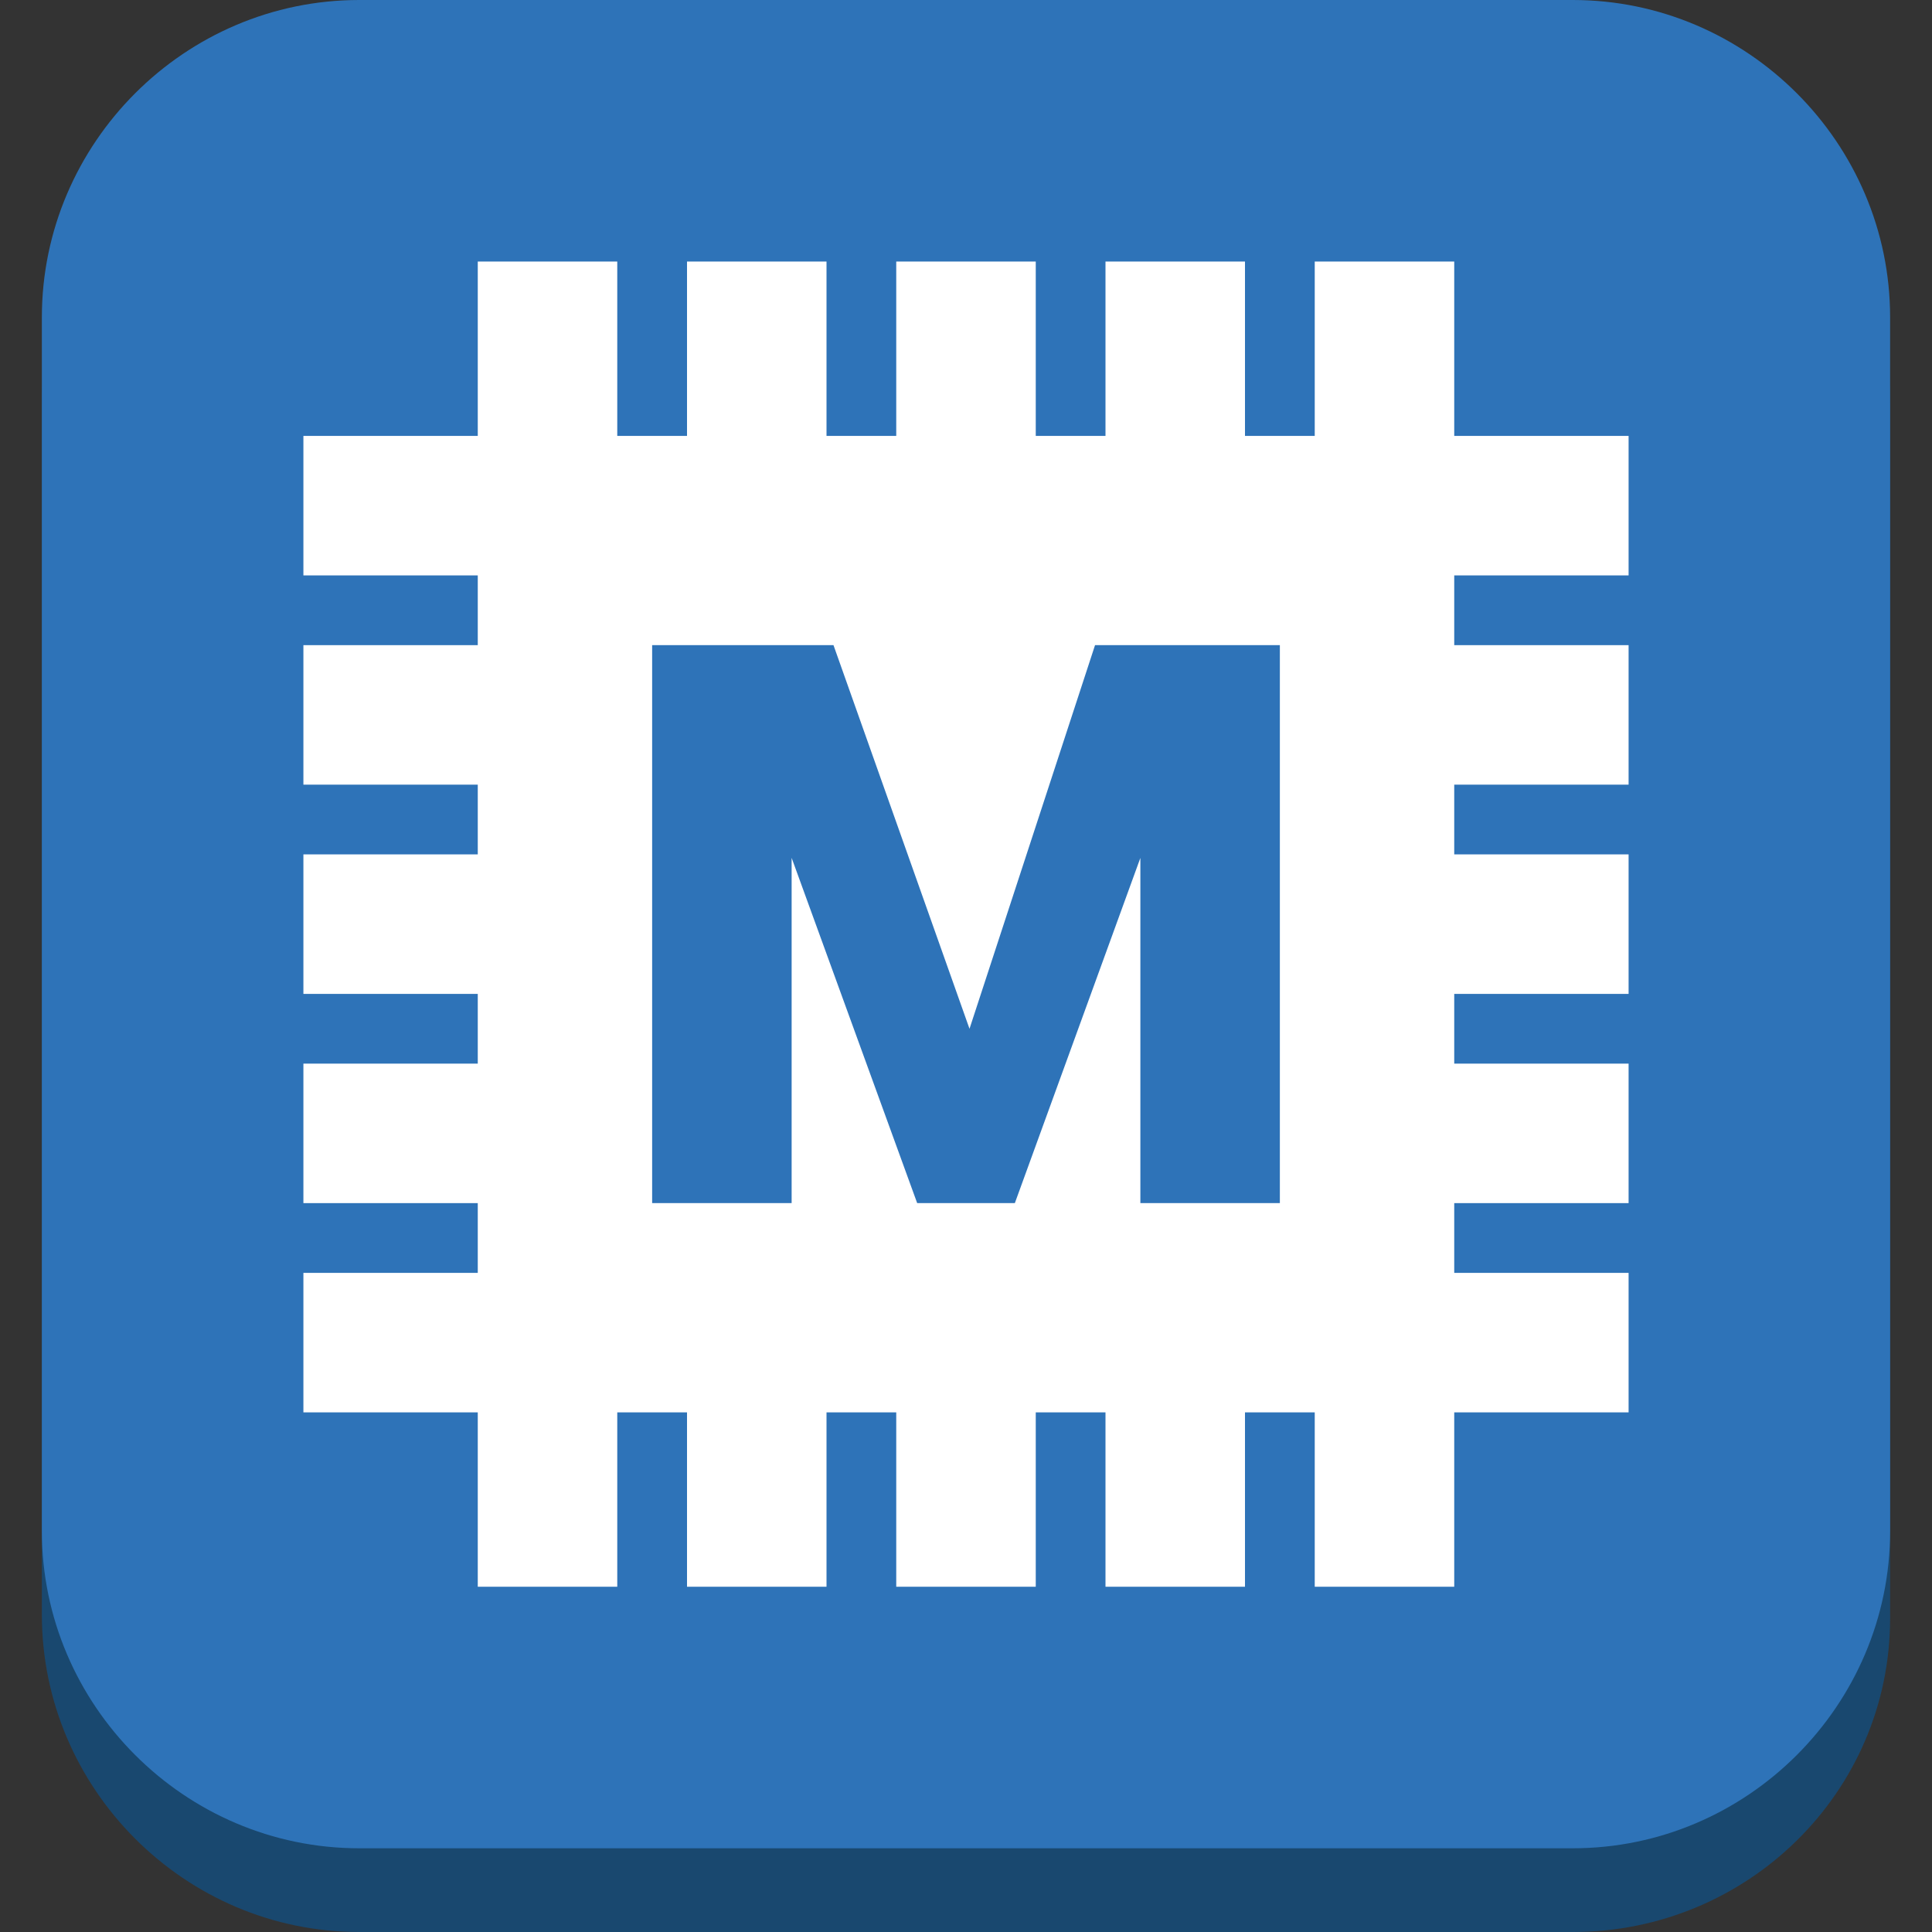 <?xml version="1.0" encoding="utf-8"?>
<!-- Generator: Adobe Illustrator 16.0.0, SVG Export Plug-In . SVG Version: 6.00 Build 0)  -->
<!DOCTYPE svg PUBLIC "-//W3C//DTD SVG 1.1//EN" "http://www.w3.org/Graphics/SVG/1.1/DTD/svg11.dtd">
<svg version="1.1" id="图层_1" xmlns="http://www.w3.org/2000/svg" xmlns:xlink="http://www.w3.org/1999/xlink" x="0px" y="0px"
	 width="75px" height="75px" viewBox="0 0 75 75" enable-background="new 0 0 75 75" xml:space="preserve">
<rect x="0" y="0" width="75" height="75" fill="#333333" stroke="none"/>
<g id="Layer_1">
	<path fill="#19486F" d="M61.057,75H13.944C7.175,75,1.625,69.448,1.625,62.68V15.704c0-6.769,5.55-12.32,12.319-12.32h47.112
		c6.769,0,12.318,5.551,12.318,12.32v47.112C73.375,69.585,67.825,75,61.057,75z"/>
	<path fill="#2E73B8" d="M61.057,71.75H13.944c-6.769,0-12.319-5.55-12.319-12.318V12.319C1.625,5.551,7.175,0,13.944,0h47.112
		c6.769,0,12.318,5.551,12.318,12.319v47.112C73.375,66.2,67.825,71.75,61.057,71.75z"/>
	<g>
		<polygon fill="#FFFFFF" points="63.222,22.337 63.222,16.922 56.453,16.922 56.453,10.153 51.038,10.153 51.038,16.922 
			48.33,16.922 48.33,10.153 42.915,10.153 42.915,16.922 40.208,16.922 40.208,10.153 34.792,10.153 34.792,16.922 32.085,16.922 
			32.085,10.153 26.67,10.153 26.67,16.922 23.962,16.922 23.962,10.153 18.547,10.153 18.547,16.922 11.778,16.922 11.778,22.337 
			18.547,22.337 18.547,25.045 11.778,25.045 11.778,30.46 18.547,30.46 18.547,33.167 11.778,33.167 11.778,38.583 18.547,38.583 
			18.547,41.29 11.778,41.29 11.778,46.705 18.547,46.705 18.547,49.413 11.778,49.413 11.778,54.828 18.547,54.828 18.547,61.597 
			23.962,61.597 23.962,54.828 26.67,54.828 26.67,61.597 32.085,61.597 32.085,54.828 34.792,54.828 34.792,61.597 40.208,61.597 
			40.208,54.828 42.915,54.828 42.915,61.597 48.33,61.597 48.33,54.828 51.038,54.828 51.038,61.597 56.453,61.597 56.453,54.828 
			63.222,54.828 63.222,49.413 56.453,49.413 56.453,46.705 63.222,46.705 63.222,41.29 56.453,41.29 56.453,38.583 63.222,38.583 
			63.222,33.167 56.453,33.167 56.453,30.46 63.222,30.46 63.222,25.045 56.453,25.045 56.453,22.337 		"/>
		<path fill="#2E73B8" d="M25.316,25.045h7.04l5.28,14.892l0,0l4.873-14.892h7.175v21.66h-5.415V31.814h0.542l-5.415,14.891h-3.791
			L30.19,31.814h0.541v14.891h-5.415V25.045z"/>
	</g>
</g>
</svg>
